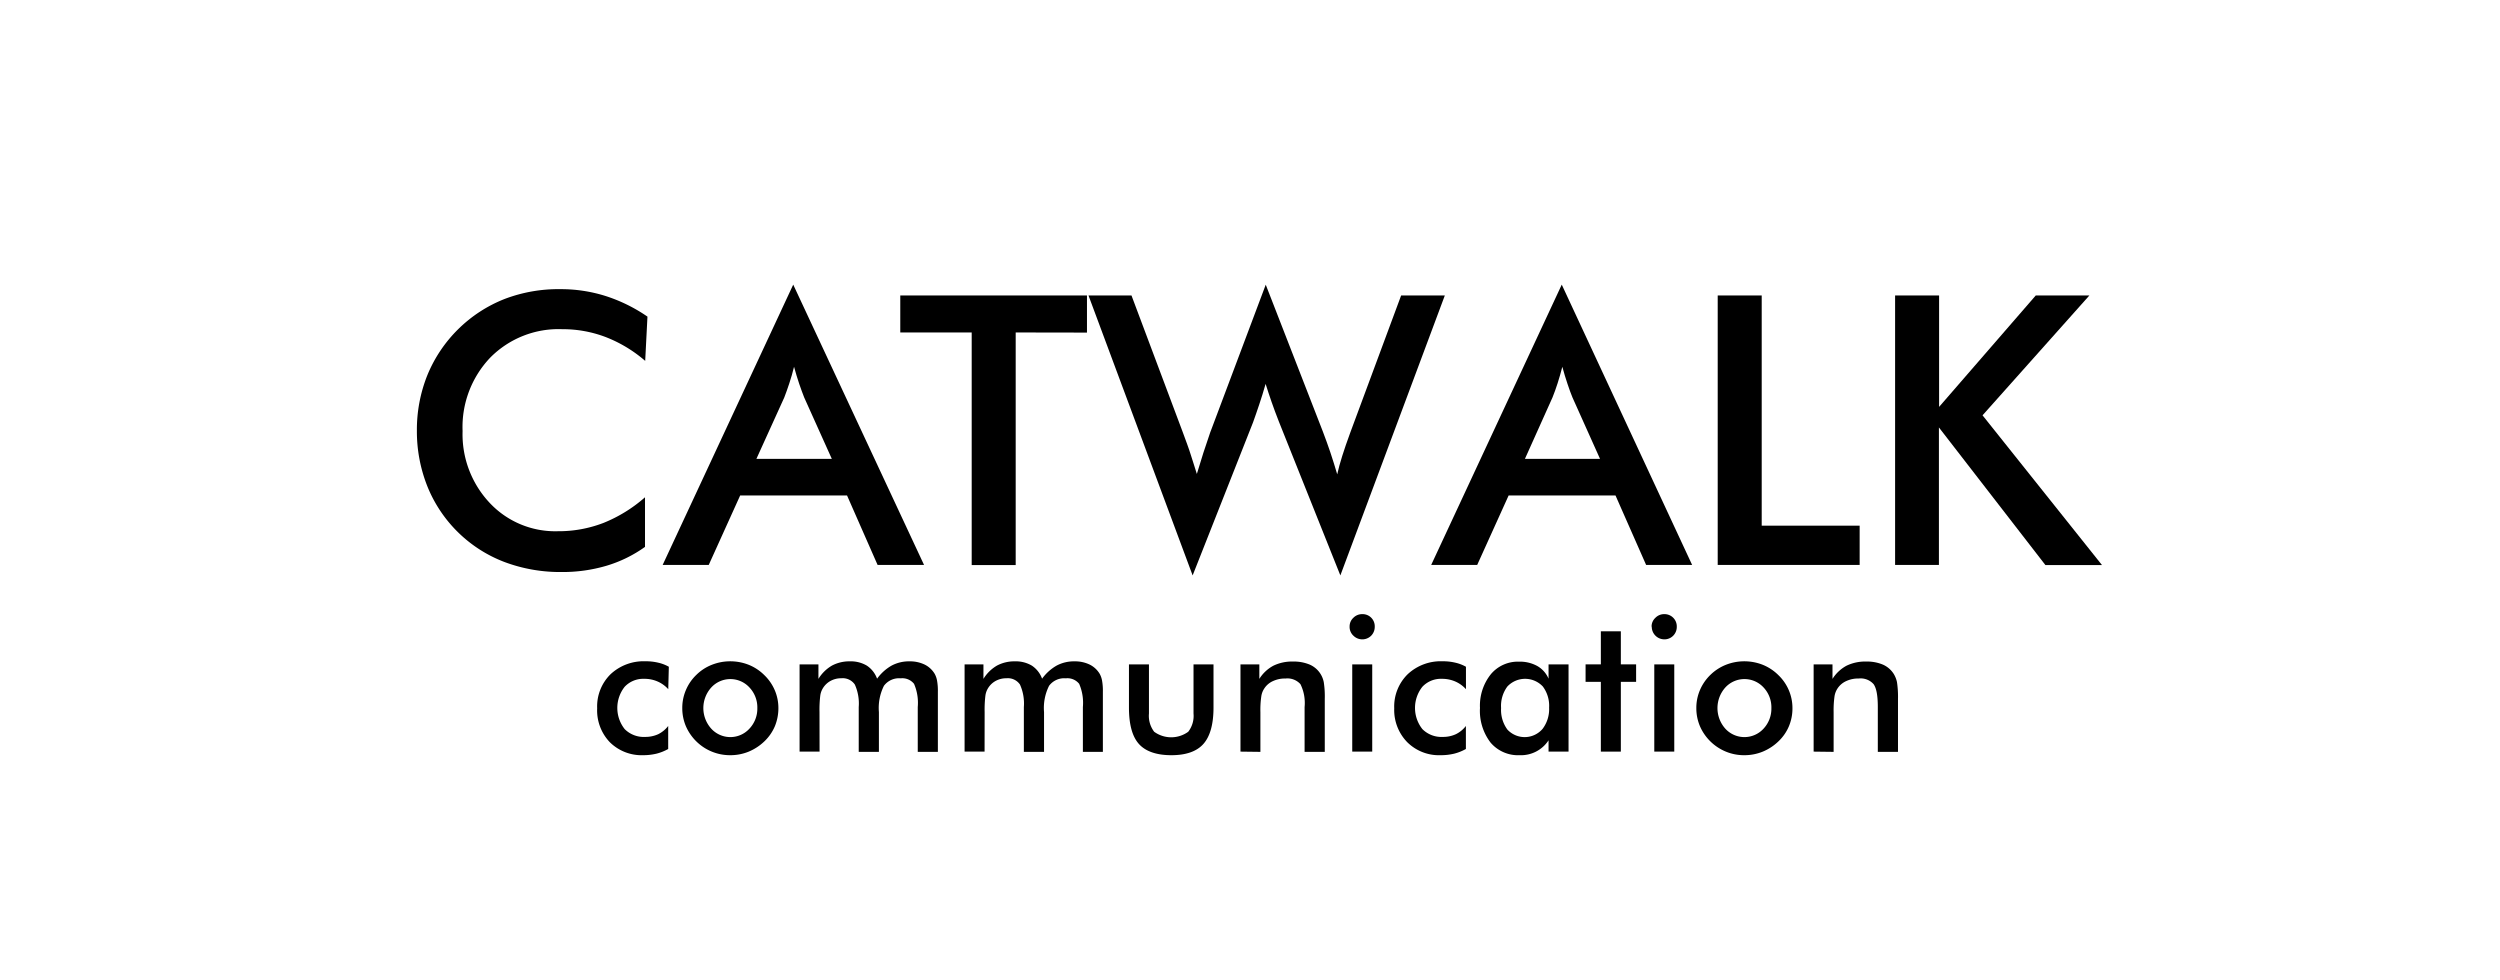 <svg xmlns="http://www.w3.org/2000/svg" viewBox="0 0 397.71 155.89"><defs><style>.cls-1{fill:#fff;}</style></defs><title>LOGO_CATWALK</title><g id="Calque_1" data-name="Calque 1"><rect class="cls-1" width="397.71" height="155.89"/><path d="M106.31,109.64a4.91,4.91,0,0,0-1.71-1.23,5.18,5.18,0,0,0-2.1-.42,4.05,4.05,0,0,0-3.12,1.26,5.42,5.42,0,0,0,0,6.74,4.27,4.27,0,0,0,3.26,1.24,4.91,4.91,0,0,0,2.07-.43,4.58,4.58,0,0,0,1.59-1.31v3.66a7.54,7.54,0,0,1-1.88.75,9.15,9.15,0,0,1-2.13.24A7.17,7.17,0,0,1,97,118.06a7.32,7.32,0,0,1-2-5.39,7.18,7.18,0,0,1,2.13-5.41,7.69,7.69,0,0,1,5.57-2.06,8.25,8.25,0,0,1,2,.22,6.24,6.24,0,0,1,1.7.65Z"/><path d="M108.54,112.64a7.15,7.15,0,0,1,.58-2.87,7.23,7.23,0,0,1,1.66-2.41,7.31,7.31,0,0,1,2.46-1.6,8,8,0,0,1,5.87,0,7.5,7.5,0,0,1,2.48,1.64,7.35,7.35,0,0,1,1.67,2.42,7.18,7.18,0,0,1,.57,2.82,7.52,7.52,0,0,1-.56,2.89,7.22,7.22,0,0,1-1.65,2.39,8.09,8.09,0,0,1-2.53,1.66,7.68,7.68,0,0,1-2.93.56,7.63,7.63,0,0,1-5.38-2.19,7.71,7.71,0,0,1-1.67-2.43A7.33,7.33,0,0,1,108.54,112.64Zm11.94,0a4.62,4.62,0,0,0-1.25-3.27,4.12,4.12,0,0,0-6.08,0,4.89,4.89,0,0,0,0,6.55,4.11,4.11,0,0,0,6.07,0A4.63,4.63,0,0,0,120.48,112.67Z"/><path d="M130.38,119.57H127.2V105.69h3V108a6.13,6.13,0,0,1,2.16-2.12,5.86,5.86,0,0,1,2.85-.67,5,5,0,0,1,2.69.68,4.22,4.22,0,0,1,1.63,2.08,7.32,7.32,0,0,1,2.34-2.1,5.87,5.87,0,0,1,2.82-.66,5.37,5.37,0,0,1,2.4.51,3.85,3.85,0,0,1,1.6,1.47,3.52,3.52,0,0,1,.38,1.08,9.32,9.32,0,0,1,.13,1.81v9.53H146v-7.13a7.62,7.62,0,0,0-.59-3.69,2.38,2.38,0,0,0-2.12-.88,3,3,0,0,0-2.67,1.19,7.87,7.87,0,0,0-.8,4.18v6.33h-3.21v-7.13a7.36,7.36,0,0,0-.62-3.58,2.34,2.34,0,0,0-2.15-1,3.52,3.52,0,0,0-1.71.42,3.24,3.24,0,0,0-1.23,1.18,3,3,0,0,0-.41,1.18,18.27,18.27,0,0,0-.12,2.59Z"/><path d="M156.63,119.57h-3.18V105.69h3V108a6.13,6.13,0,0,1,2.16-2.12,5.86,5.86,0,0,1,2.85-.67,5,5,0,0,1,2.69.68,4.22,4.22,0,0,1,1.63,2.08,7.32,7.32,0,0,1,2.34-2.1,5.87,5.87,0,0,1,2.82-.66,5.37,5.37,0,0,1,2.4.51,3.85,3.85,0,0,1,1.6,1.47,3.52,3.52,0,0,1,.38,1.08,9.32,9.32,0,0,1,.13,1.81v9.53h-3.18v-7.13a7.62,7.62,0,0,0-.59-3.69,2.38,2.38,0,0,0-2.12-.88,3,3,0,0,0-2.67,1.19,7.87,7.87,0,0,0-.8,4.18v6.33h-3.21v-7.13a7.36,7.36,0,0,0-.62-3.58,2.34,2.34,0,0,0-2.15-1,3.52,3.52,0,0,0-1.71.42,3.24,3.24,0,0,0-1.23,1.18,3,3,0,0,0-.41,1.18,18.27,18.27,0,0,0-.12,2.59Z"/><path d="M182.78,105.69v7.82a4.17,4.17,0,0,0,.83,2.9,4.61,4.61,0,0,0,5.42,0,4.12,4.12,0,0,0,.84-2.9v-7.82h3.18v6.87c0,2.65-.54,4.58-1.6,5.78s-2.77,1.8-5.1,1.8-4.09-.59-5.16-1.78-1.59-3.13-1.59-5.8v-6.87Z"/><path d="M197.34,119.57V105.69h3V108a5.94,5.94,0,0,1,2.24-2.1,6.8,6.8,0,0,1,3.13-.66,6.56,6.56,0,0,1,2.65.49,3.85,3.85,0,0,1,2.23,2.79,14.71,14.71,0,0,1,.16,2.67v8.42h-3.21v-7.13a6.76,6.76,0,0,0-.66-3.64,2.78,2.78,0,0,0-2.37-.9,4.5,4.5,0,0,0-2,.41,3.19,3.19,0,0,0-1.37,1.16,3,3,0,0,0-.49,1.28,14.9,14.9,0,0,0-.14,2.49v6.33Z"/><path d="M214.7,99.68a1.86,1.86,0,0,1,.59-1.39,1.94,1.94,0,0,1,1.41-.59,1.93,1.93,0,0,1,2,2,2,2,0,0,1-.57,1.43,2,2,0,0,1-2.82,0A1.89,1.89,0,0,1,214.7,99.68Zm.42,19.89V105.69h3.18v13.88Z"/><path d="M233.21,109.64a4.91,4.91,0,0,0-1.71-1.23,5.25,5.25,0,0,0-2.1-.42,4.05,4.05,0,0,0-3.12,1.26,5.42,5.42,0,0,0,0,6.74,4.27,4.27,0,0,0,3.26,1.24,4.83,4.83,0,0,0,2.06-.43,4.52,4.52,0,0,0,1.6-1.31v3.66a7.54,7.54,0,0,1-1.88.75,9.15,9.15,0,0,1-2.13.24,7.16,7.16,0,0,1-5.33-2.08,7.33,7.33,0,0,1-2.06-5.39,7.19,7.19,0,0,1,2.14-5.41,7.69,7.69,0,0,1,5.57-2.06,8.25,8.25,0,0,1,2,.22,6.24,6.24,0,0,1,1.7.65Z"/><path d="M249.53,119.57h-3.18v-1.8a5.23,5.23,0,0,1-4.58,2.37,5.74,5.74,0,0,1-4.64-2,8.3,8.3,0,0,1-1.69-5.52,8,8,0,0,1,1.73-5.36,5.6,5.6,0,0,1,4.51-2,5.7,5.7,0,0,1,2.91.71,4.21,4.21,0,0,1,1.76,2v-2.27h3.18Zm-3.09-7a5.14,5.14,0,0,0-1-3.36,3.87,3.87,0,0,0-5.64,0,5.18,5.18,0,0,0-1,3.43,5.26,5.26,0,0,0,1,3.42,3.75,3.75,0,0,0,5.6-.11A5.19,5.19,0,0,0,246.44,112.59Z"/><path d="M254.67,119.57v-11.1h-2.43v-2.78h2.43v-5.26h3.18v5.26h2.43v2.78h-2.43v11.1Z"/><path d="M262.74,99.68a1.87,1.87,0,0,1,.6-1.39,1.93,1.93,0,0,1,1.41-.59,1.95,1.95,0,0,1,2,2,2,2,0,0,1-.57,1.43,1.94,1.94,0,0,1-1.41.58,2,2,0,0,1-2-2Zm.43,19.89V105.69h3.18v13.88Z"/><path d="M269.86,112.64a7.15,7.15,0,0,1,.58-2.87,7.38,7.38,0,0,1,1.66-2.41,7.52,7.52,0,0,1,2.46-1.6,8,8,0,0,1,5.87,0,7.5,7.5,0,0,1,2.48,1.64,7.24,7.24,0,0,1,2.24,5.24,7.33,7.33,0,0,1-.56,2.89,7.07,7.07,0,0,1-1.65,2.39,8,8,0,0,1-2.53,1.66,7.68,7.68,0,0,1-2.93.56,7.56,7.56,0,0,1-2.9-.56,7.69,7.69,0,0,1-4.15-4.06A7.33,7.33,0,0,1,269.86,112.64Zm11.94,0a4.61,4.61,0,0,0-1.24-3.27,4.13,4.13,0,0,0-6.09,0,4.92,4.92,0,0,0,0,6.55,4.12,4.12,0,0,0,6.08,0A4.66,4.66,0,0,0,281.8,112.67Z"/><path d="M288.52,119.57V105.69h3V108a6,6,0,0,1,2.24-2.1,6.84,6.84,0,0,1,3.14-.66,6.55,6.55,0,0,1,2.64.49,3.88,3.88,0,0,1,1.71,1.46,4.16,4.16,0,0,1,.53,1.33,15.71,15.71,0,0,1,.16,2.67v8.42h-3.21v-7.13c0-1.83-.22-3-.67-3.64a2.75,2.75,0,0,0-2.36-.9,4.51,4.51,0,0,0-2,.41,3.25,3.25,0,0,0-1.37,1.16,3.12,3.12,0,0,0-.49,1.28,16.09,16.09,0,0,0-.14,2.49v6.33Z"/><path d="M102.64,57.41a21.42,21.42,0,0,0-6.26-3.78,19.17,19.17,0,0,0-6.92-1.26A15.26,15.26,0,0,0,78,56.88a16,16,0,0,0-4.41,11.69A15.93,15.93,0,0,0,77.9,80a14.29,14.29,0,0,0,10.82,4.51A19.85,19.85,0,0,0,96,83.19a22.93,22.93,0,0,0,6.61-4.08V87a20.66,20.66,0,0,1-6.12,3,24.63,24.63,0,0,1-7.18,1,25.19,25.19,0,0,1-9.1-1.61A21.44,21.44,0,0,1,68,77.4a23.59,23.59,0,0,1-1.68-8.89A23.32,23.32,0,0,1,68,59.65,22,22,0,0,1,80.23,47.58,24,24,0,0,1,89.16,46a23.58,23.58,0,0,1,7.21,1.1A25.38,25.38,0,0,1,103,50.37Z"/><path d="M139.61,89.87l-4.86-11.05h-17l-5,11.05h-7.33l20.77-44.59L147,89.87ZM120.33,73h12l-4.4-9.78c-.25-.63-.51-1.35-.79-2.16s-.54-1.71-.82-2.71c-.23.94-.48,1.81-.75,2.62s-.53,1.56-.8,2.25Z"/><path d="M161.58,52.89v37h-7v-37H143.22V47h29.7v5.91Z"/><path d="M173.16,47H180l8.12,21.65c.52,1.42,1,2.67,1.33,3.75s.68,2.08.95,3q1-3.39,2.14-6.65c.1-.27.17-.46.21-.55l8.61-22.91,9.08,23.35c.43,1.13.84,2.26,1.22,3.39s.73,2.28,1.07,3.43c.19-.88.46-1.84.79-2.9s.76-2.3,1.29-3.75L222.9,47h6.95L213.23,91.54l-9.78-24.47q-.64-1.63-1.17-3.15c-.35-1-.67-2-.94-2.85-.33,1.15-.66,2.23-1,3.23s-.67,2-1,2.89l-9.61,24.35Z"/><path d="M261.87,89.87,257,78.82H240l-5,11.05h-7.32l20.77-44.59,20.74,44.59ZM242.59,73h11.95l-4.39-9.78c-.26-.63-.52-1.35-.79-2.16s-.55-1.71-.82-2.71c-.24.94-.49,1.81-.75,2.62s-.53,1.56-.81,2.25Z"/><path d="M273.26,89.87V47h7V83.63h15.58v6.24Z"/><path d="M301.48,89.87V47h7V64.73L323.86,47h8.53l-17,19.07,19,23.82h-9L308.45,68V89.87Z"/></g></svg>